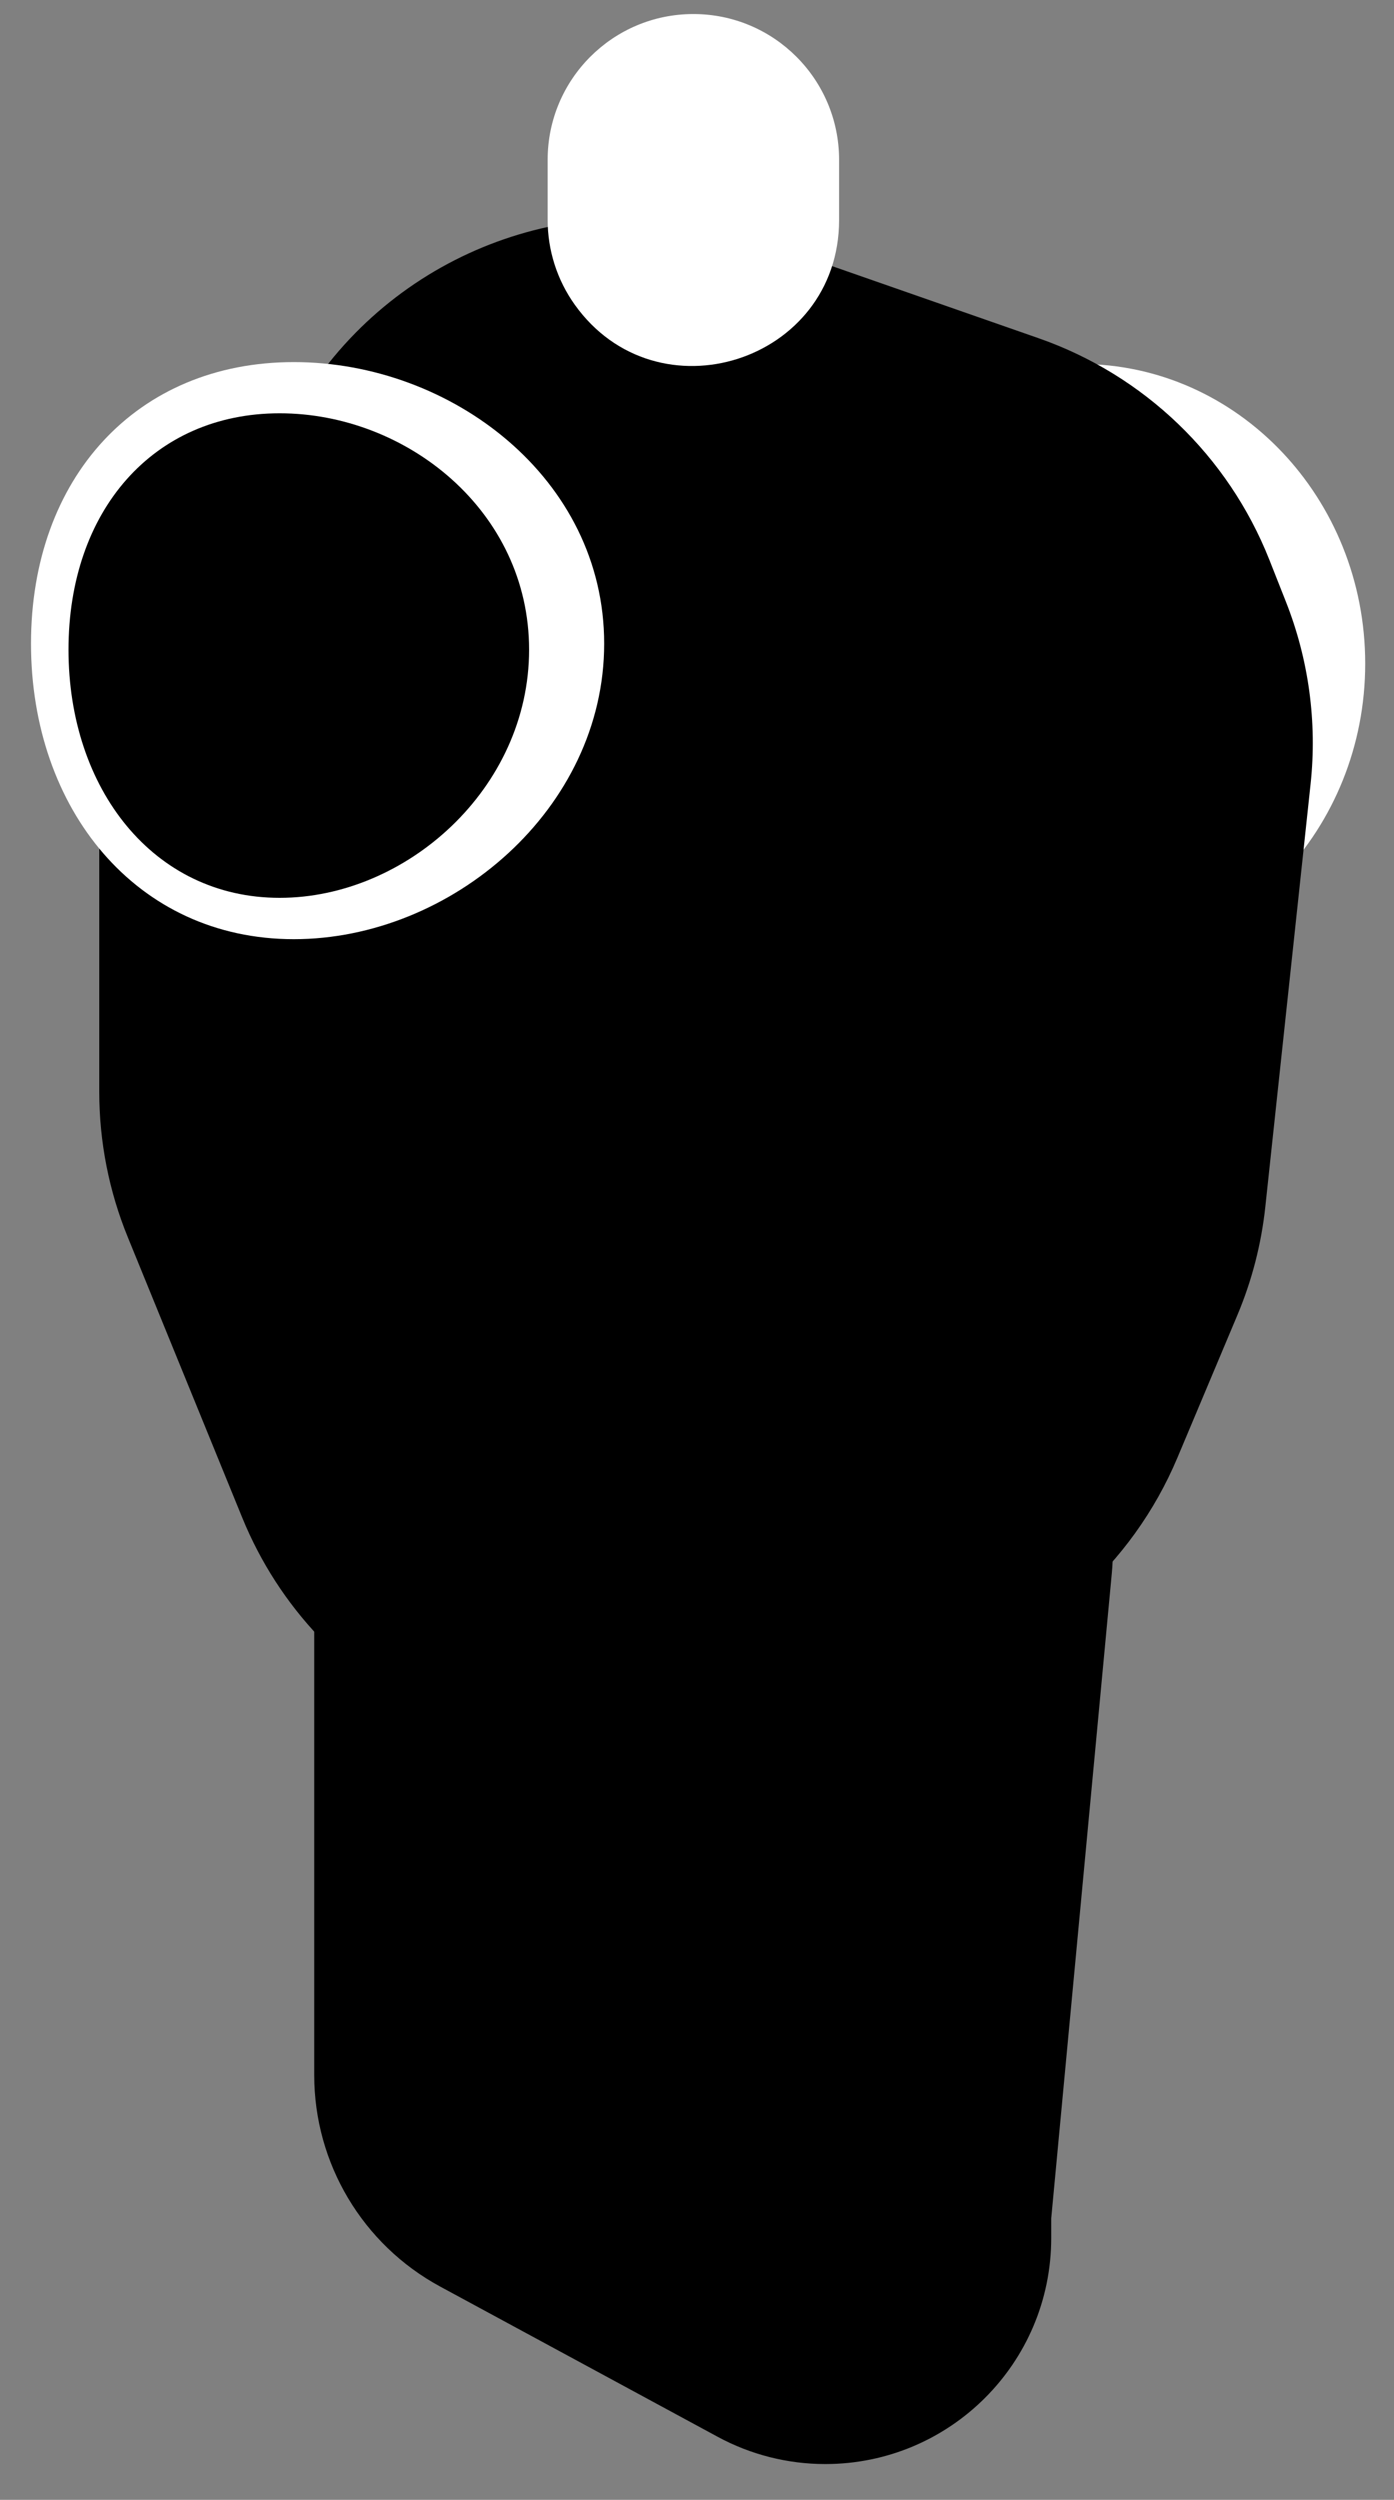 <svg width="29" height="52" viewBox="0 0 29 52" fill="none" xmlns="http://www.w3.org/2000/svg">
<rect x="0" y="0" width="29" height="52" fill="#808080" stroke="none"/>
<path d="M28.401 13.804C28.401 17.246 25.747 20.037 22.472 20.037C19.198 20.037 13.137 11.014 13.137 7.571C13.137 4.129 19.198 7.571 22.472 7.571C25.747 7.571 28.401 10.362 28.401 13.804Z" fill="white"/>
<path d="M2.065 16.868C2.065 15.226 2.57 13.625 3.512 12.28L6.542 7.951C8.596 5.016 12.351 3.805 15.733 4.985L21.605 7.035C23.8 7.801 25.553 9.485 26.408 11.647L26.75 12.513C27.226 13.717 27.403 15.019 27.265 16.306L26.323 25.103C26.24 25.877 26.045 26.635 25.743 27.353L24.495 30.32C23.553 32.561 21.643 34.252 19.304 34.915L14.629 36.241C10.709 37.354 6.579 35.341 5.039 31.568L2.659 25.736C2.267 24.777 2.065 23.75 2.065 22.713V16.868Z" fill="black"/>
<path d="M12.569 13.388C12.569 16.83 9.386 19.536 6.112 19.536C2.838 19.536 0.645 16.83 0.645 13.388C0.645 9.946 2.838 7.532 6.112 7.532C9.386 7.532 12.569 9.946 12.569 13.388Z" fill="white"/>
<path d="M11.007 13.514C11.007 16.404 8.449 18.676 5.818 18.676C3.187 18.676 1.425 16.404 1.425 13.514C1.425 10.623 3.187 8.597 5.818 8.597C8.449 8.597 11.007 10.623 11.007 13.514Z" fill="black"/>
<path d="M11.393 3.324C11.393 1.65 12.75 0.292 14.424 0.292V0.292C16.099 0.292 17.456 1.65 17.456 3.324L17.456 4.576C17.456 7.528 13.666 8.739 11.954 6.334V6.334C11.589 5.821 11.393 5.206 11.393 4.576V3.324Z" fill="white"/>
<path d="M6.537 32.264C6.537 29.503 8.776 27.264 11.537 27.264H18.151C21.097 27.264 23.405 29.799 23.129 32.732L21.869 46.145V46.555C21.869 49.151 19.764 51.255 17.168 51.255V51.255C16.387 51.255 15.617 51.06 14.93 50.688L9.157 47.563C7.543 46.689 6.537 45.001 6.537 43.166L6.537 32.264Z" fill="black"/>
</svg>
